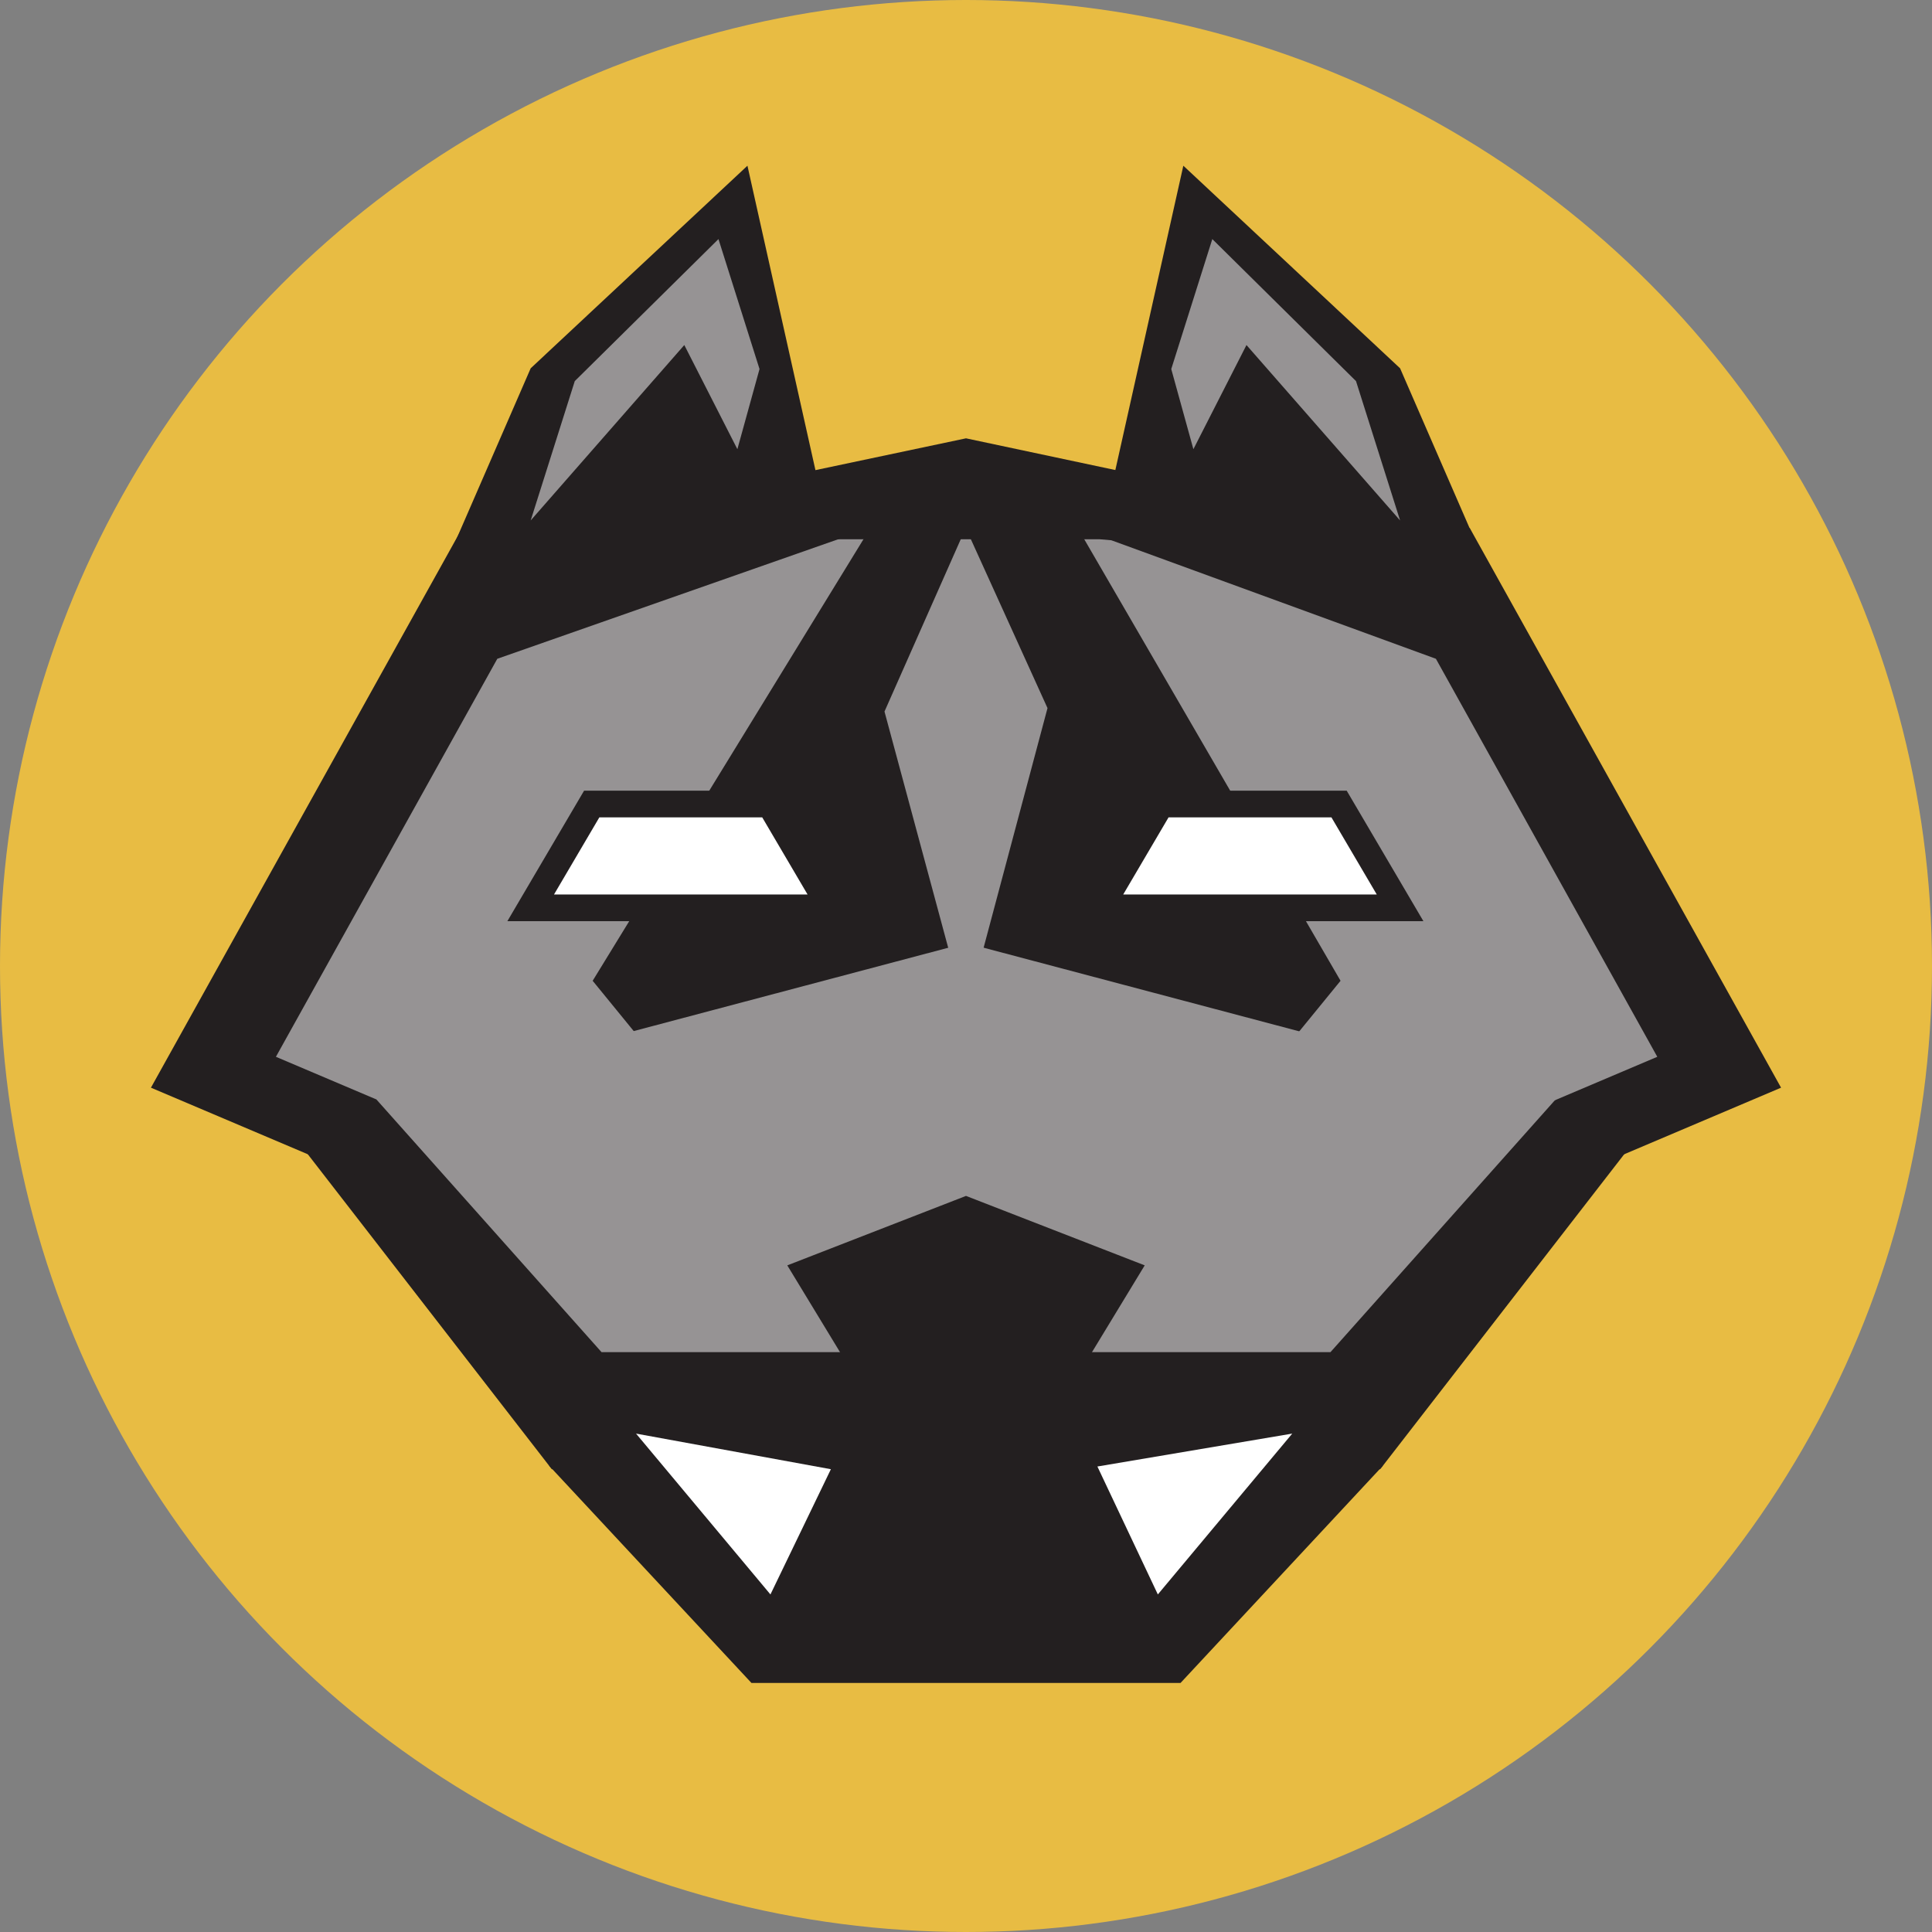 <svg xmlns="http://www.w3.org/2000/svg" xmlns:xlink="http://www.w3.org/1999/xlink" id="Layer_1" width="800" height="800" x="0" y="0" enable-background="new 0 0 800 800" version="1.1" viewBox="0 0 800 800" xml:space="preserve"><rect x="0" y="0" width="800" height="800" fill="#808080" stroke="none"/><circle cx="400" cy="400" r="400" fill="#E8BC43"/><polygon fill="#231F20" points="228.497 608.369 122.5 471.555 400 386.998 677.5 471.556 571.507 608.369"/><g><polygon fill="#231F20" points="191.414 218.62 62.5 450.385 400 593.621 737.5 450.384 608.585 218.62"/><polygon fill="#969394" points="205.922 272.787 114.25 437.597 354.25 539.454 245.409 406.121 360.41 218.62"/><polygon fill="#969394" points="594.577 272.787 686.25 437.597 446.25 539.454 555.091 406.121 446.25 218.62"/><polygon fill="#969394" points="249.077 559.888 155.801 455.195 400 390.491 644.199 455.195 550.924 559.888"/><polygon fill="#231F20" points="354.266 570.49 326 523.96 400 495.2 474.001 523.96 445.735 570.49"/><polygon fill="#231F20" points="183 237 219.746 152.5 309.5 68.62 344.053 223.304"/></g><g><polygon fill="#FFF" stroke="#231F20" stroke-miterlimit="10" stroke-width="11.049" points="219.746 375.914 245.013 332.934 318.786 332.934 344.053 375.914"/><polygon fill="#FFF" stroke="#231F20" stroke-miterlimit="10" stroke-width="11.049" points="455.439 375.914 480.709 332.934 554.482 332.934 579.746 375.914"/></g><polygon fill="#969394" points="400 419.78 366.25 294.631 399.896 218.62 433.75 293.214"/><g><polygon fill="#231F20" points="227.334 606.869 572.668 606.869 488.84 696.869 311.156 696.869"/></g><polygon fill="#FFF" points="535.091 593.621 479.438 660.225 454.41 607.25"/><polygon fill="#FFF" points="263.372 593.621 319.024 660.225 344.053 608.369"/><polygon fill="#969394" points="305.333 186 314.5 152.81 297.5 99 238 157.81 219.746 215.5 283.355 142.874"/><polygon fill="#231F20" points="616.492 237 579.746 152.5 489.992 68.62 455.439 223.304"/><polygon fill="#231F20" points="344.053 223.304 305.333 201.5 400 181.5 494.158 201.5 455.439 223.304"/><polygon fill="#969394" points="494.158 186 484.992 152.81 501.992 99 561.492 157.81 579.746 215.5 516.137 142.874"/></svg>